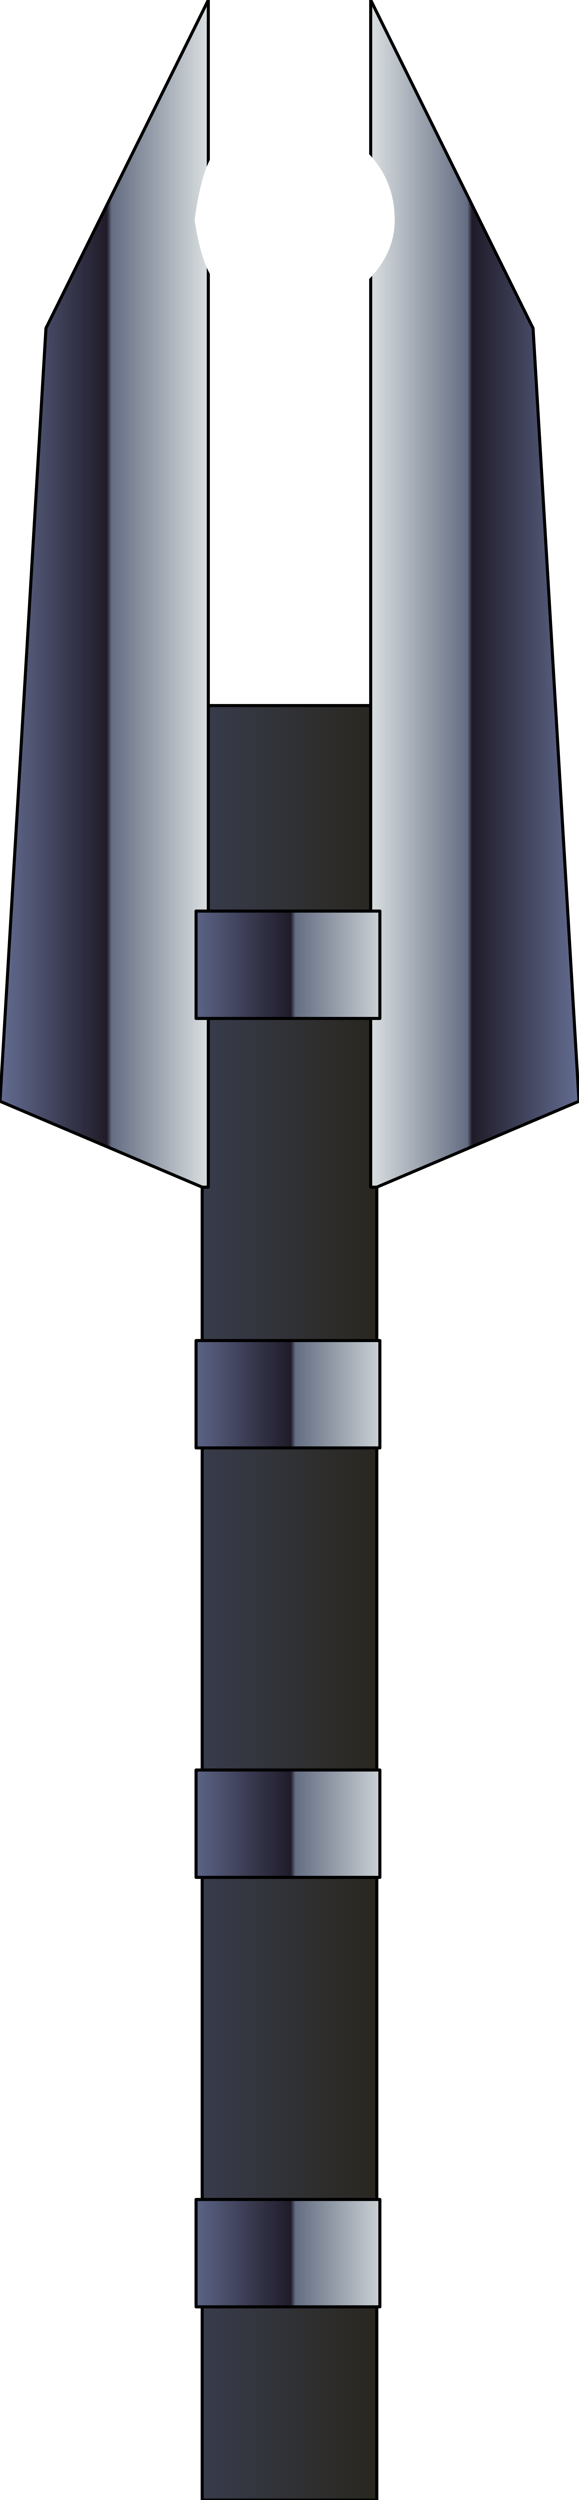 <?xml version="1.0" encoding="UTF-8" standalone="no"?>
<svg xmlns:ffdec="https://www.free-decompiler.com/flash" xmlns:xlink="http://www.w3.org/1999/xlink" ffdec:objectType="frame" height="81.5px" width="18.9px" xmlns="http://www.w3.org/2000/svg">
  <g transform="matrix(2.0, 0.0, 0.0, 2.0, 9.4, 34.2)">
    <use ffdec:characterId="990" height="40.75" transform="matrix(1.0, 0.0, 0.0, 1.0, -4.7, -17.1)" width="9.45" xlink:href="#shape0"/>
    <filter id="filter0">
      <feFlood flood-color="#66ccff" flood-opacity="1.0" result="filterResult0"/>
      <feComposite in="filterResult0" in2="SourceGraphic" operator="out" result="filterResult1"/>
      <feConvolveMatrix divisor="25.0" in="filterResult1" kernelMatrix="1 1 1 1 1 1 1 1 1 1 1 1 1 1 1 1 1 1 1 1 1 1 1 1 1" order="5 5" result="filterResult2"/>
      <feComposite in="filterResult2" in2="SourceGraphic" operator="in" result="filterResult3"/>
      <feComposite in="filterResult3" in2="SourceGraphic" operator="over" result="filterResult4"/>
      <feColorMatrix in="filterResult4" result="filterResult5" type="matrix" values="0 0 0 0 0.0,0 0 0 0 0.6,0 0 0 0 1.0,0 0 0 1 0"/>
      <feConvolveMatrix divisor="16.0" in="filterResult5" kernelMatrix="1 1 1 1 1 1 1 1 1 1 1 1 1 1 1 1" order="4 4" result="filterResult6"/>
      <feComposite in="filterResult4" in2="filterResult6" operator="over" result="filterResult7"/>
    </filter>
    <use ffdec:characterId="60" filter="url(#filter0)" height="3.0" transform="matrix(1.0, 0.0, 0.0, 1.0, -1.5, -15.0)" width="3.0" xlink:href="#sprite0"/>
  </g>
  <defs>
    <g id="shape0" transform="matrix(1.0, 0.0, 0.0, 1.0, 4.7, 17.1)">
      <path d="M1.35 -5.6 L1.35 -2.25 -1.3 -2.25 -1.3 -5.6 1.35 -5.6" fill="url(#gradient0)" fill-rule="evenodd" stroke="none"/>
      <path d="M1.35 -0.5 L1.35 2.25 1.45 2.25 1.45 4.75 -1.4 4.75 -1.4 2.25 -1.3 2.25 -1.3 -0.5 1.35 -0.5 M1.45 13.5 L1.45 18.75 -1.4 18.75 -1.4 13.5 1.45 13.5 M1.45 20.5 L1.45 23.65 -1.4 23.65 -1.4 20.5 1.45 20.5 M-1.4 11.75 L-1.4 6.5 1.45 6.5 1.45 11.75 -1.4 11.75" fill="url(#gradient1)" fill-rule="evenodd" stroke="none"/>
      <path d="M1.35 -2.25 L1.5 -2.25 1.5 -0.5 1.35 -0.5 -1.3 -0.5 -1.5 -0.5 -1.5 -2.25 -1.3 -2.25 1.35 -2.25" fill="url(#gradient2)" fill-rule="evenodd" stroke="none"/>
      <path d="M-1.3 -2.25 L-1.5 -2.25 -1.5 -0.5 -1.3 -0.5 -1.3 2.25 -1.4 2.25 -4.7 0.85 -3.95 -11.75 -1.3 -17.1 -1.3 -5.6 -1.3 -2.25" fill="url(#gradient3)" fill-rule="evenodd" stroke="none"/>
      <path d="M1.35 -0.5 L1.5 -0.5 1.5 -2.25 1.35 -2.25 1.35 -5.6 1.35 -17.1 4.0 -11.75 4.75 0.85 1.45 2.25 1.35 2.25 1.35 -0.5" fill="url(#gradient4)" fill-rule="evenodd" stroke="none"/>
      <path d="M-1.4 6.5 L-1.5 6.5 -1.5 4.75 -1.4 4.75 1.45 4.75 1.5 4.75 1.5 6.5 1.45 6.5 -1.4 6.5" fill="url(#gradient5)" fill-rule="evenodd" stroke="none"/>
      <path d="M1.45 11.75 L1.5 11.75 1.5 13.5 1.45 13.5 -1.4 13.5 -1.5 13.5 -1.5 11.75 -1.4 11.75 1.45 11.75" fill="url(#gradient6)" fill-rule="evenodd" stroke="none"/>
      <path d="M1.45 18.75 L1.5 18.75 1.5 20.5 1.45 20.5 -1.4 20.5 -1.5 20.5 -1.5 18.75 -1.4 18.75 1.45 18.75" fill="url(#gradient7)" fill-rule="evenodd" stroke="none"/>
      <path d="M1.35 -2.25 L1.5 -2.25 1.5 -0.5 1.35 -0.5 1.35 2.25 1.45 2.25 4.75 0.85 4.0 -11.75 1.35 -17.1 1.35 -5.6 1.35 -2.25 -1.3 -2.25 -1.5 -2.25 -1.5 -0.5 -1.3 -0.5 1.35 -0.5 M1.45 11.75 L1.5 11.75 1.5 13.5 1.45 13.5 1.45 18.75 1.5 18.75 1.5 20.5 1.45 20.5 1.45 23.65 -1.4 23.65 -1.4 20.5 -1.5 20.5 -1.5 18.75 -1.4 18.75 -1.4 13.5 -1.5 13.5 -1.5 11.75 -1.4 11.75 -1.4 6.5 -1.5 6.5 -1.5 4.75 -1.4 4.75 -1.4 2.25 -4.7 0.85 -3.95 -11.75 -1.3 -17.1 -1.3 -5.6 1.35 -5.6 M1.45 6.5 L1.45 11.75 -1.4 11.75 M1.45 4.75 L1.5 4.75 1.5 6.5 1.45 6.5 -1.4 6.5 M1.45 4.75 L1.45 2.25 M-1.3 -2.25 L-1.3 -5.6 M-1.3 -0.5 L-1.3 2.25 -1.4 2.25 M-1.4 4.75 L1.45 4.75 M1.45 18.75 L-1.4 18.75 M-1.4 20.5 L1.45 20.5 M1.45 13.5 L-1.4 13.5" fill="none" stroke="#000000" stroke-linecap="round" stroke-linejoin="round" stroke-width="0.05"/>
    </g>
    <linearGradient gradientTransform="matrix(0.002, 0.0, 0.0, 0.002, 0.0, -3.95)" gradientUnits="userSpaceOnUse" id="gradient0" spreadMethod="pad" x1="-819.2" x2="819.2">
      <stop offset="0.0" stop-color="#393e4f"/>
      <stop offset="1.0" stop-color="#28251c"/>
    </linearGradient>
    <linearGradient gradientTransform="matrix(0.002, 0.0, 0.0, 0.015, 0.0, 11.55)" gradientUnits="userSpaceOnUse" id="gradient1" spreadMethod="pad" x1="-819.2" x2="819.2">
      <stop offset="0.0" stop-color="#393e4f"/>
      <stop offset="1.0" stop-color="#28251c"/>
    </linearGradient>
    <linearGradient gradientTransform="matrix(0.002, 0.0, 0.0, 0.001, 0.0, -1.4)" gradientUnits="userSpaceOnUse" id="gradient2" spreadMethod="pad" x1="-819.2" x2="819.2">
      <stop offset="0.0" stop-color="#616a8d"/>
      <stop offset="0.514" stop-color="#1f1b29"/>
      <stop offset="0.537" stop-color="#646d82"/>
      <stop offset="1.0" stop-color="#d5dbdd"/>
    </linearGradient>
    <linearGradient gradientTransform="matrix(0.002, 0.0, 0.0, 0.012, -3.0, -7.45)" gradientUnits="userSpaceOnUse" id="gradient3" spreadMethod="pad" x1="-819.2" x2="819.2">
      <stop offset="0.0" stop-color="#616a8d"/>
      <stop offset="0.514" stop-color="#1f1b29"/>
      <stop offset="0.537" stop-color="#646d82"/>
      <stop offset="1.0" stop-color="#d5dbdd"/>
    </linearGradient>
    <linearGradient gradientTransform="matrix(-0.002, 0.0, 0.0, -0.012, 3.05, -7.4)" gradientUnits="userSpaceOnUse" id="gradient4" spreadMethod="pad" x1="-819.2" x2="819.2">
      <stop offset="0.0" stop-color="#616a8d"/>
      <stop offset="0.514" stop-color="#1f1b29"/>
      <stop offset="0.537" stop-color="#646d82"/>
      <stop offset="1.0" stop-color="#d5dbdd"/>
    </linearGradient>
    <linearGradient gradientTransform="matrix(0.002, 0.0, 0.0, 0.001, 0.0, 5.6)" gradientUnits="userSpaceOnUse" id="gradient5" spreadMethod="pad" x1="-819.2" x2="819.2">
      <stop offset="0.0" stop-color="#616a8d"/>
      <stop offset="0.514" stop-color="#1f1b29"/>
      <stop offset="0.537" stop-color="#646d82"/>
      <stop offset="1.0" stop-color="#d5dbdd"/>
    </linearGradient>
    <linearGradient gradientTransform="matrix(0.002, 0.0, 0.0, 0.001, 0.0, 12.6)" gradientUnits="userSpaceOnUse" id="gradient6" spreadMethod="pad" x1="-819.2" x2="819.2">
      <stop offset="0.0" stop-color="#616a8d"/>
      <stop offset="0.514" stop-color="#1f1b29"/>
      <stop offset="0.537" stop-color="#646d82"/>
      <stop offset="1.0" stop-color="#d5dbdd"/>
    </linearGradient>
    <linearGradient gradientTransform="matrix(0.002, 0.0, 0.0, 0.001, 0.0, 19.6)" gradientUnits="userSpaceOnUse" id="gradient7" spreadMethod="pad" x1="-819.2" x2="819.2">
      <stop offset="0.0" stop-color="#616a8d"/>
      <stop offset="0.514" stop-color="#1f1b29"/>
      <stop offset="0.537" stop-color="#646d82"/>
      <stop offset="1.0" stop-color="#d5dbdd"/>
    </linearGradient>
    <g id="sprite0" transform="matrix(1.0, 0.0, 0.0, 1.0, 1.5, 1.5)">
      <use ffdec:characterId="59" height="1.3" transform="matrix(0.005, 0.0, 0.0, 2.308, -1.524, -1.512)" width="653.2" xlink:href="#shape1"/>
    </g>
    <g id="shape1" transform="matrix(1.0, 0.0, 0.0, 1.0, 277.5, 12.55)">
      <path d="M36.7 -12.55 L276.3 -12.4 Q375.7 -12.2 375.7 -11.9 375.7 -11.65 276.3 -11.45 L36.7 -11.25 -203.0 -11.45 Q-252.65 -11.55 -277.5 -11.9 -252.65 -12.3 -203.0 -12.4 L36.7 -12.55" fill="#ffffff" fill-rule="evenodd" stroke="none"/>
    </g>
  </defs>
</svg>
